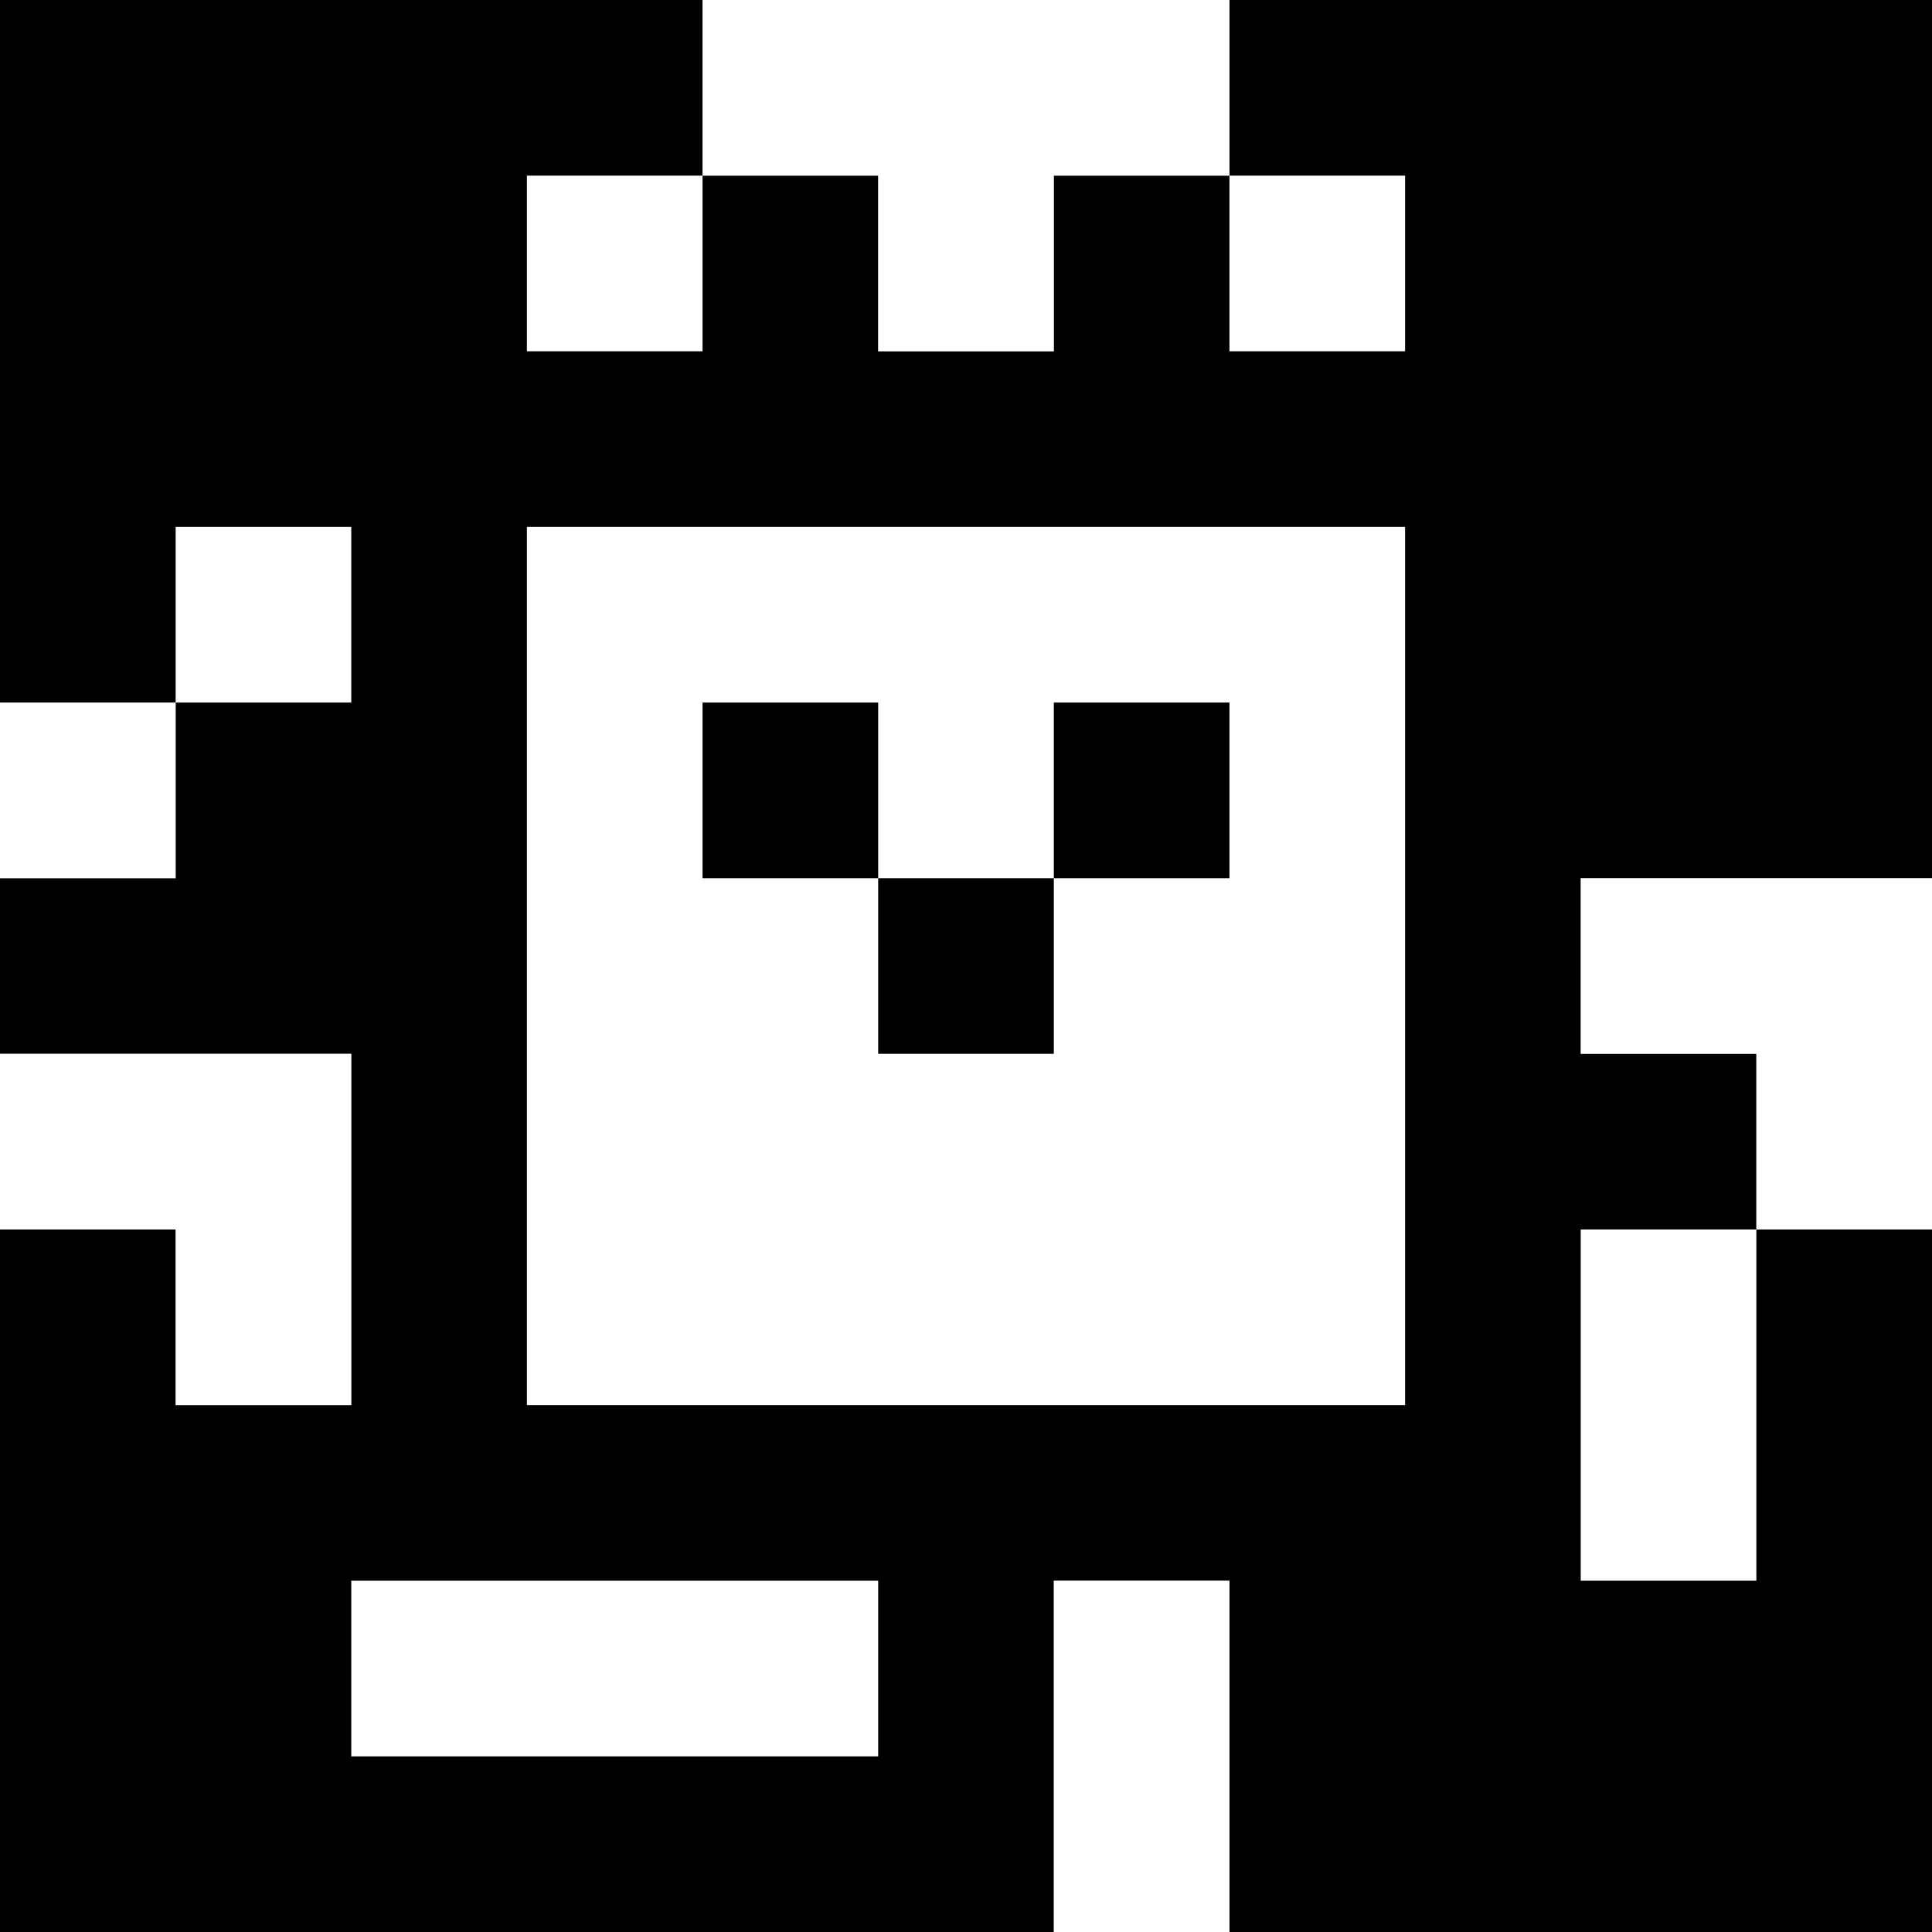<?xml version="1.0" standalone="yes"?>
<svg xmlns="http://www.w3.org/2000/svg" width="110" height="110">
<rect width="100%" height="100%" fill="#808080" stroke="none"/>
<path style="fill:#000000; stroke:none;" d="M0 0L0 40L10 40L10 50L0 50L0 60L20 60L20 80L10 80L10 70L0 70L0 110L60 110L60 90L70 90L70 110L110 110L110 70L100 70L100 60L90 60L90 50L110 50L110 0L70 0L70 10L60 10L60 20L50 20L50 10L40 10L40 0L0 0z"/>
<path style="fill:#ffffff; stroke:none;" d="M40 0L40 10L50 10L50 20L60 20L60 10L70 10L70 0L40 0M30 10L30 20L40 20L40 10L30 10M70 10L70 20L80 20L80 10L70 10M10 30L10 40L20 40L20 30L10 30M30 30L30 80L80 80L80 30L30 30M0 40L0 50L10 50L10 40L0 40z"/>
<path style="fill:#000000; stroke:none;" d="M40 40L40 50L50 50L50 60L60 60L60 50L70 50L70 40L60 40L60 50L50 50L50 40L40 40z"/>
<path style="fill:#ffffff; stroke:none;" d="M90 50L90 60L100 60L100 70L110 70L110 50L90 50M0 60L0 70L10 70L10 80L20 80L20 60L0 60M90 70L90 90L100 90L100 70L90 70M20 90L20 100L50 100L50 90L20 90M60 90L60 110L70 110L70 90L60 90z"/>
</svg>
